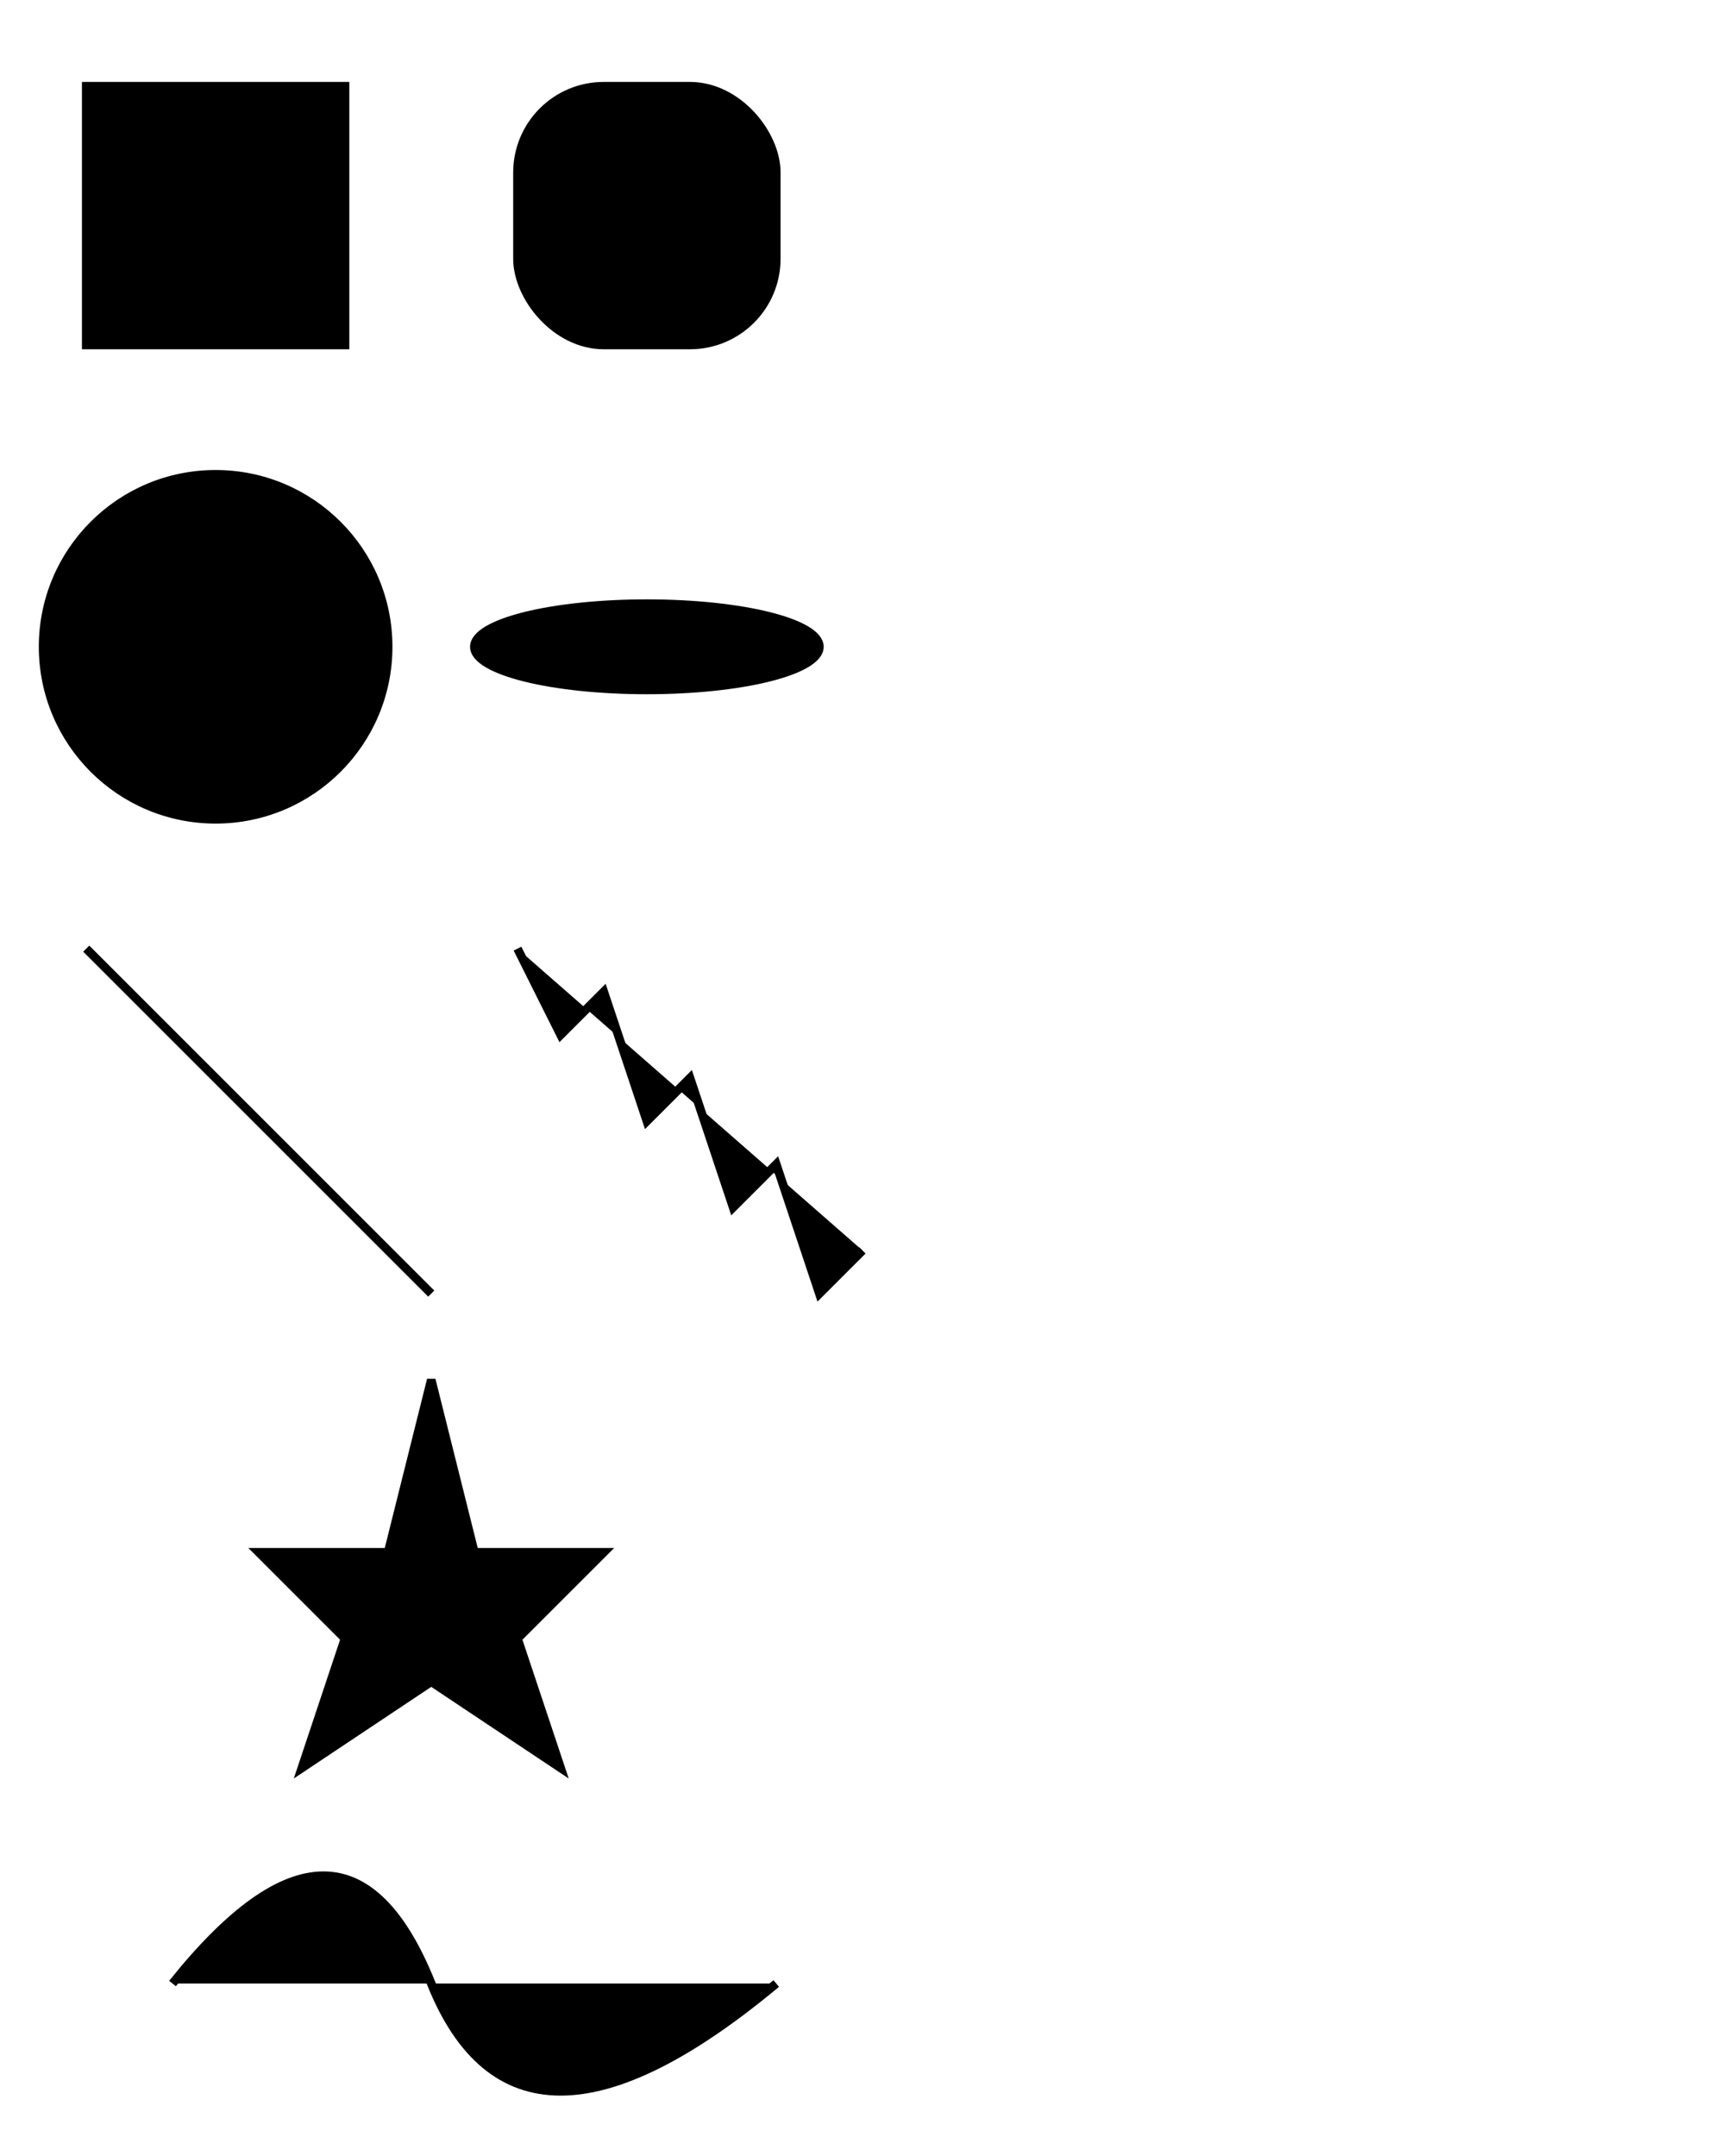 <svg width="200" height="250" version="1.1" xmlns="http://www.w3.org/2000/svg">

  <rect id="alpha" x="10" y="10" width="30" height="30" stroke="black" />

  <rect id="bravo" x="60" y="10" rx="10" ry="10" width="30" height="30" stroke="black" />

  <circle id="charlie" cx="25" cy="75" r="20" stroke="black" />

  <ellipse id="delta" cx="75" cy="75" rx="20" ry="5" stroke="black" />

  <line id="echo" x1="10" x2="50" y1="110" y2="150" stroke="black" />

  <polyline id="foxtrot" points="60 110 65 120 70 115 75 130 80 125 85 140 90 135 95 150 100 145" stroke="black" />

  <polygon id="golf" points="50 160 55 180 70 180 60 190 65 205 50 195 35 205 40 190 30 180 45 180" stroke="black" />

  <path id="hotel" d="M20,230 Q40,205 50,230 T90,230" stroke="black" />

</svg>